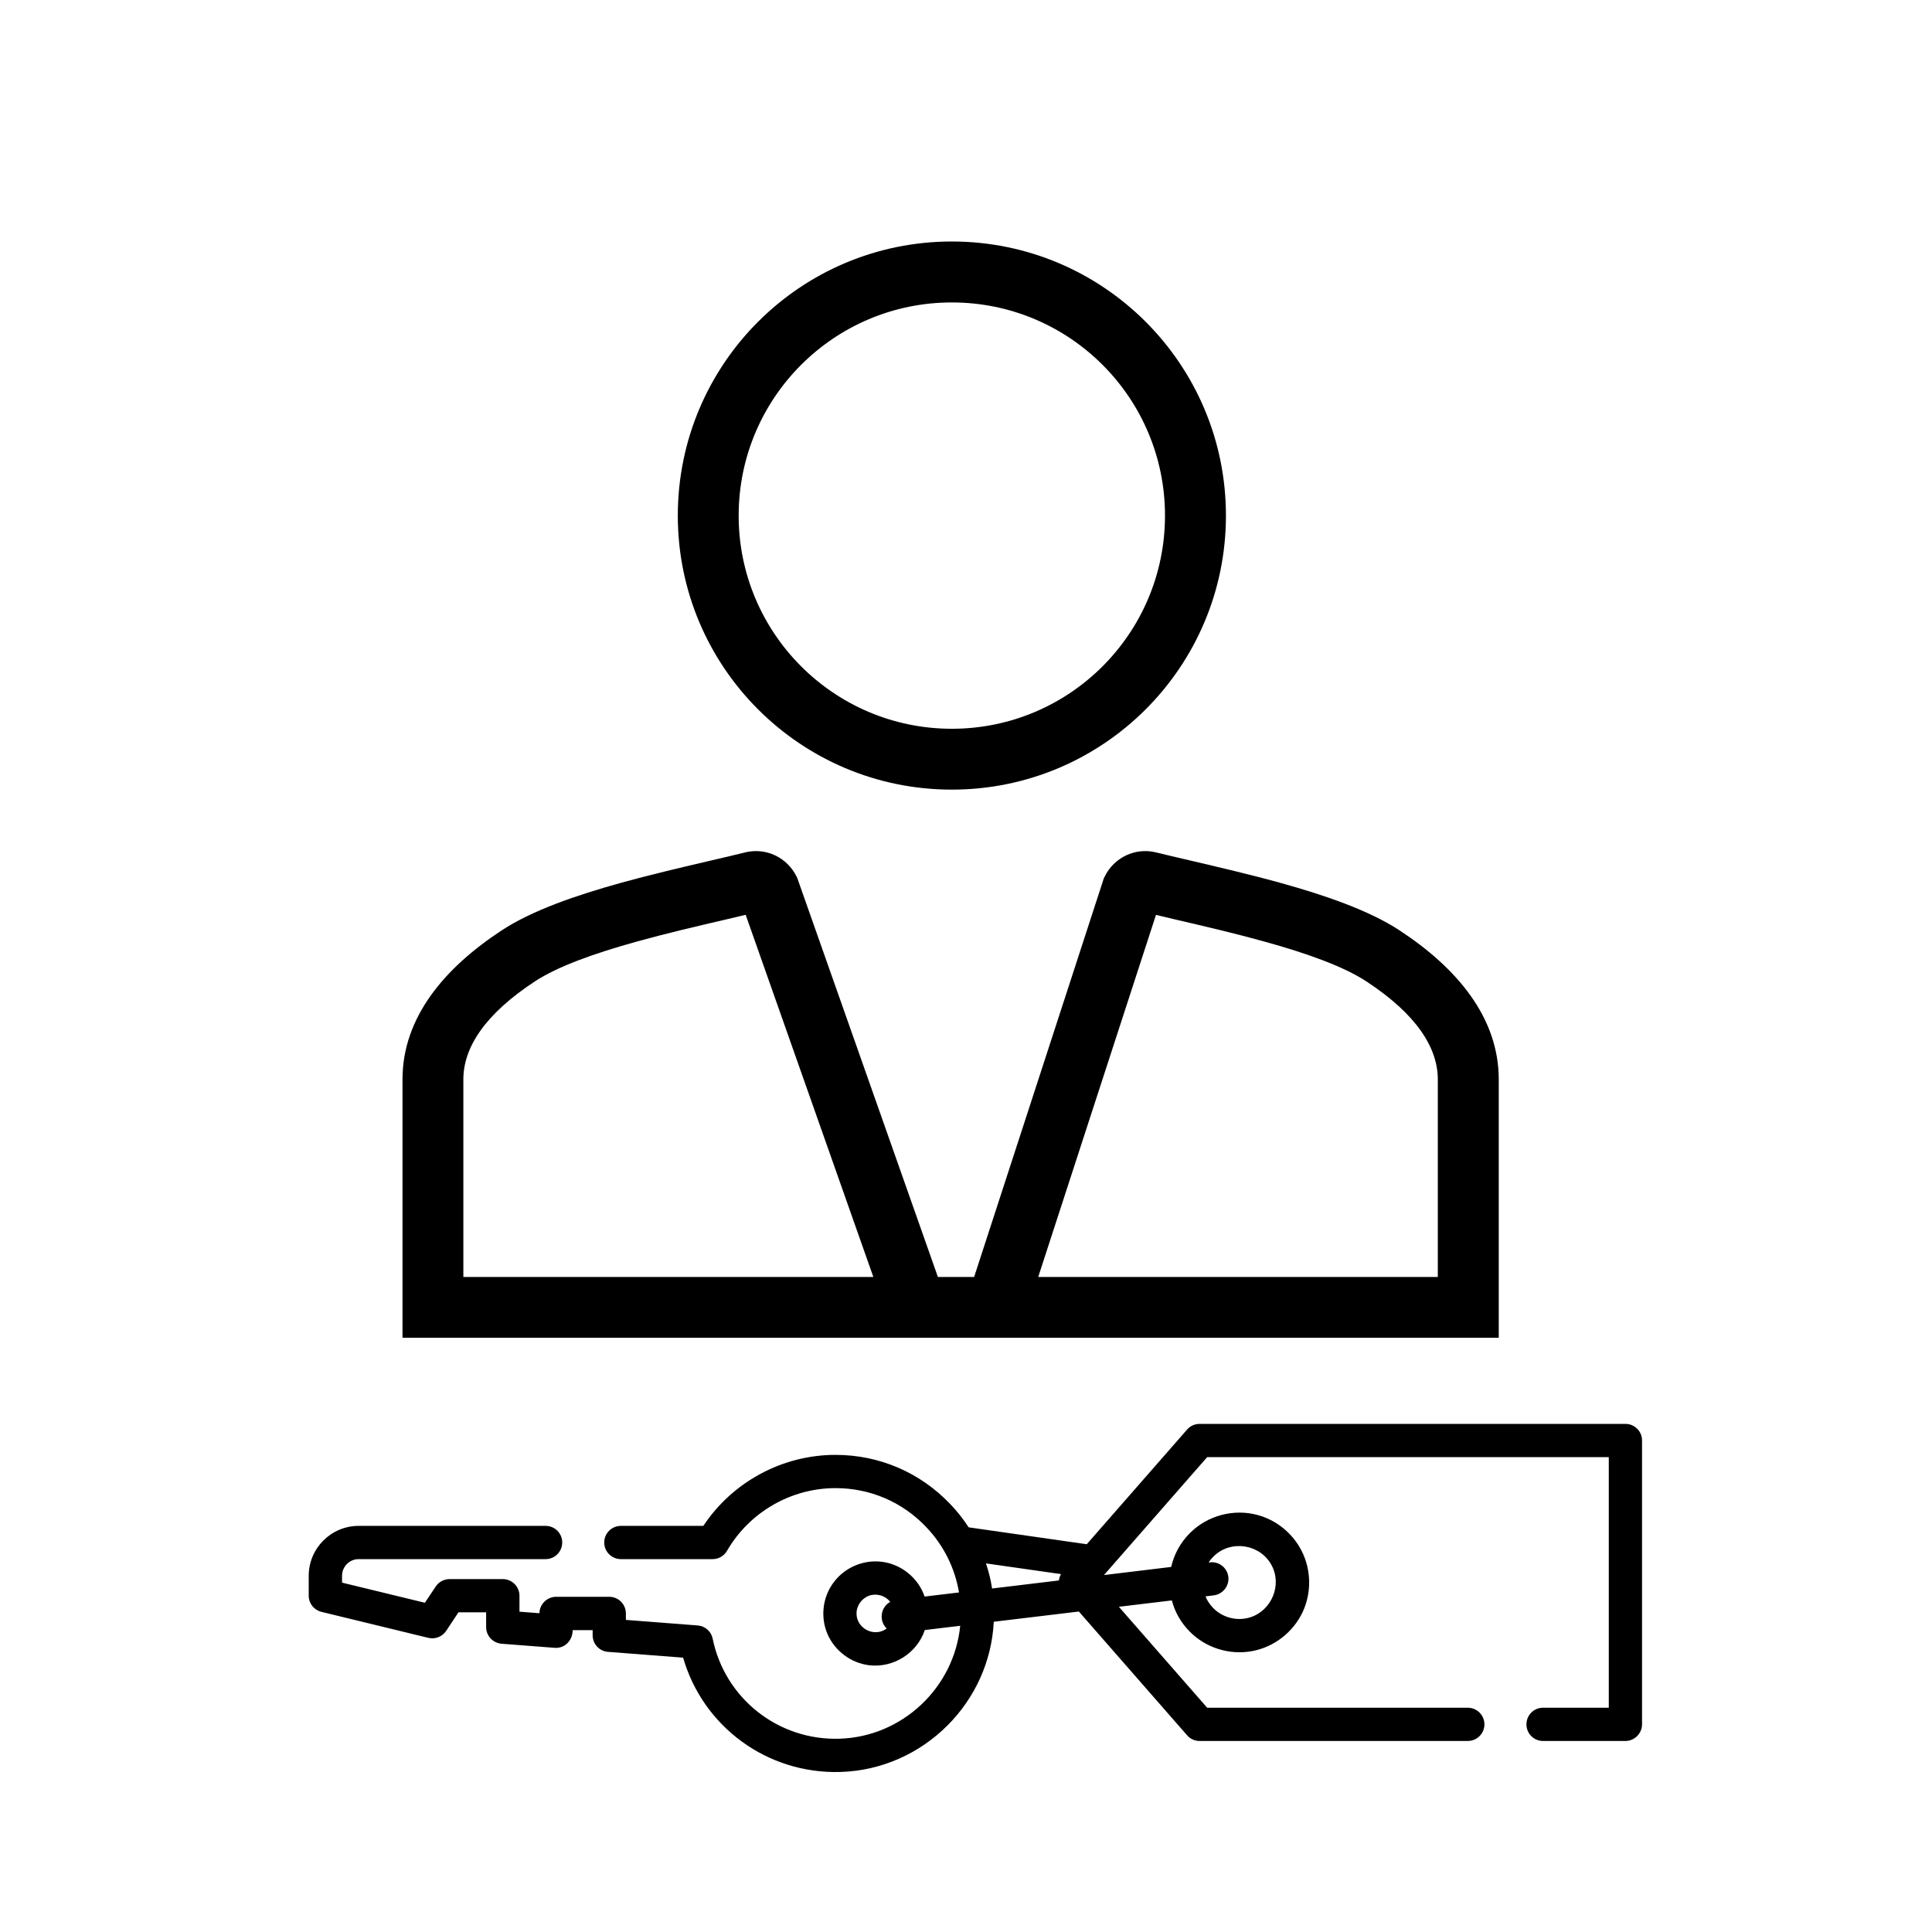 <svg width="24" height="24" viewBox="0 0 24 24" fill="none" xmlns="http://www.w3.org/2000/svg">
<g clip-path="url(#clip0_266_2627)">
<path fill-rule="evenodd" clip-rule="evenodd" d="M14.36 11.365C14.446 11.386 14.535 11.406 14.625 11.428C14.973 11.509 15.346 11.596 15.709 11.697C16.24 11.844 16.692 12.007 16.97 12.189C17.595 12.598 17.861 13.014 17.861 13.409V15.863H12.897L14.36 11.365ZM12.101 15.863L13.712 10.911L13.724 10.887C13.839 10.653 14.101 10.526 14.357 10.588C14.486 10.62 14.629 10.653 14.779 10.688C15.133 10.771 15.533 10.864 15.912 10.969C16.447 11.118 17 11.305 17.385 11.557C18.094 12.022 18.618 12.636 18.618 13.409V16.618H5V13.409C5 12.636 5.524 12.022 6.233 11.557C6.617 11.305 7.171 11.118 7.706 10.969C8.085 10.864 8.484 10.771 8.839 10.688C8.989 10.653 9.131 10.62 9.26 10.588C9.517 10.526 9.779 10.653 9.894 10.887L9.904 10.907L11.651 15.863H12.101ZM10.849 15.863L9.263 11.364C9.175 11.385 9.085 11.406 8.993 11.428C8.644 11.509 8.272 11.596 7.909 11.697C7.378 11.844 6.926 12.007 6.648 12.189C6.023 12.598 5.756 13.014 5.756 13.409V15.863H10.849Z" fill="black"/>
<path fill-rule="evenodd" clip-rule="evenodd" d="M11.824 3.757C10.362 3.757 9.176 4.942 9.176 6.405C9.176 7.867 10.362 9.053 11.824 9.053C13.287 9.053 14.472 7.867 14.472 6.405C14.472 4.942 13.287 3.757 11.824 3.757ZM8.42 6.405C8.42 4.524 9.944 3 11.824 3C13.705 3 15.229 4.524 15.229 6.405C15.229 8.285 13.705 9.809 11.824 9.809C9.944 9.809 8.42 8.285 8.42 6.405Z" fill="black"/>
<g clip-path="url(#clip1_266_2627)">
<path d="M20.192 17.688L14.902 17.688C14.843 17.688 14.786 17.713 14.747 17.758L13.5 19.183L12.033 18.973C11.966 18.87 11.89 18.773 11.803 18.683C11.428 18.29 10.922 18.073 10.379 18.073C9.719 18.073 9.1 18.408 8.737 18.955L7.713 18.955C7.599 18.955 7.506 19.047 7.506 19.161C7.506 19.276 7.599 19.368 7.713 19.368L8.852 19.368C8.926 19.368 8.994 19.329 9.031 19.265C9.309 18.785 9.825 18.486 10.379 18.486C10.808 18.486 11.208 18.657 11.504 18.968C11.723 19.197 11.862 19.478 11.913 19.782L11.486 19.833C11.408 19.605 11.202 19.435 10.963 19.402C10.732 19.37 10.498 19.468 10.358 19.654C10.218 19.838 10.188 20.09 10.281 20.302C10.372 20.509 10.57 20.658 10.795 20.686C11.096 20.723 11.392 20.538 11.488 20.249L11.928 20.196C11.852 20.966 11.208 21.576 10.427 21.599C9.667 21.622 9.005 21.099 8.853 20.356C8.835 20.266 8.759 20.199 8.667 20.192L7.775 20.123L7.775 20.043C7.775 19.929 7.683 19.836 7.568 19.836L6.907 19.836C6.796 19.836 6.702 19.929 6.701 20.04L6.453 20.021L6.453 19.823C6.453 19.709 6.36 19.616 6.246 19.616L5.585 19.616C5.516 19.616 5.451 19.651 5.413 19.708L5.278 19.91L4.249 19.66L4.249 19.575C4.249 19.461 4.341 19.368 4.455 19.368L6.778 19.368C6.892 19.368 6.984 19.276 6.984 19.161C6.984 19.047 6.892 18.955 6.778 18.955L4.455 18.955C4.114 18.955 3.835 19.233 3.835 19.575L3.835 19.823C3.835 19.918 3.901 20.001 3.993 20.023L5.321 20.346C5.405 20.366 5.494 20.332 5.542 20.26L5.695 20.029L6.039 20.029L6.039 20.213C6.039 20.321 6.123 20.41 6.23 20.419L6.891 20.47C7.021 20.479 7.114 20.373 7.114 20.25L7.362 20.25L7.362 20.314C7.362 20.422 7.445 20.512 7.553 20.52L8.486 20.592C8.733 21.45 9.531 22.039 10.439 22.012C10.956 21.997 11.426 21.778 11.77 21.434C12.104 21.1 12.32 20.647 12.345 20.146L13.402 20.019L14.747 21.557C14.786 21.602 14.843 21.627 14.902 21.627L18.233 21.627C18.347 21.627 18.44 21.535 18.44 21.421C18.44 21.306 18.347 21.214 18.233 21.214L14.996 21.214L13.899 19.96L14.557 19.881C14.595 20.027 14.672 20.161 14.782 20.271C14.982 20.472 15.274 20.562 15.553 20.511C15.828 20.461 16.067 20.274 16.184 20.021C16.293 19.785 16.289 19.504 16.172 19.271C16.063 19.052 15.86 18.884 15.623 18.82C15.325 18.739 15 18.826 14.782 19.044C14.664 19.161 14.585 19.307 14.549 19.465L13.714 19.566L14.996 18.101L19.985 18.101L19.985 21.214L19.168 21.214C19.054 21.214 18.962 21.306 18.962 21.421C18.962 21.535 19.054 21.627 19.168 21.627L20.192 21.627C20.304 21.627 20.398 21.533 20.398 21.421L20.398 17.894C20.398 17.78 20.306 17.688 20.192 17.688ZM11.059 19.899C10.938 19.965 10.915 20.135 11.015 20.23C10.863 20.344 10.64 20.232 10.64 20.043C10.64 19.944 10.706 19.853 10.8 19.821C10.893 19.79 10.998 19.822 11.059 19.899ZM13.154 19.633L12.324 19.733C12.308 19.626 12.282 19.522 12.248 19.421L13.18 19.554C13.166 19.579 13.158 19.605 13.154 19.633ZM14.975 19.831L15.078 19.818C15.19 19.805 15.272 19.7 15.259 19.588C15.245 19.475 15.142 19.394 15.029 19.408L15.014 19.41C15.031 19.383 15.051 19.359 15.074 19.336C15.285 19.125 15.649 19.178 15.793 19.438C15.93 19.685 15.8 20.003 15.534 20.09C15.373 20.142 15.193 20.098 15.074 19.979C15.031 19.936 14.997 19.885 14.975 19.831Z" fill="black"/>
</g>
</g>
<defs>
<clipPath id="clip0_266_2627">
<rect width="24" height="24" fill="white"/>
</clipPath>
<clipPath id="clip1_266_2627">
<rect width="13.625" height="13.625" fill="white" transform="translate(12.634 10) rotate(45)"/>
</clipPath>
</defs>
</svg>
